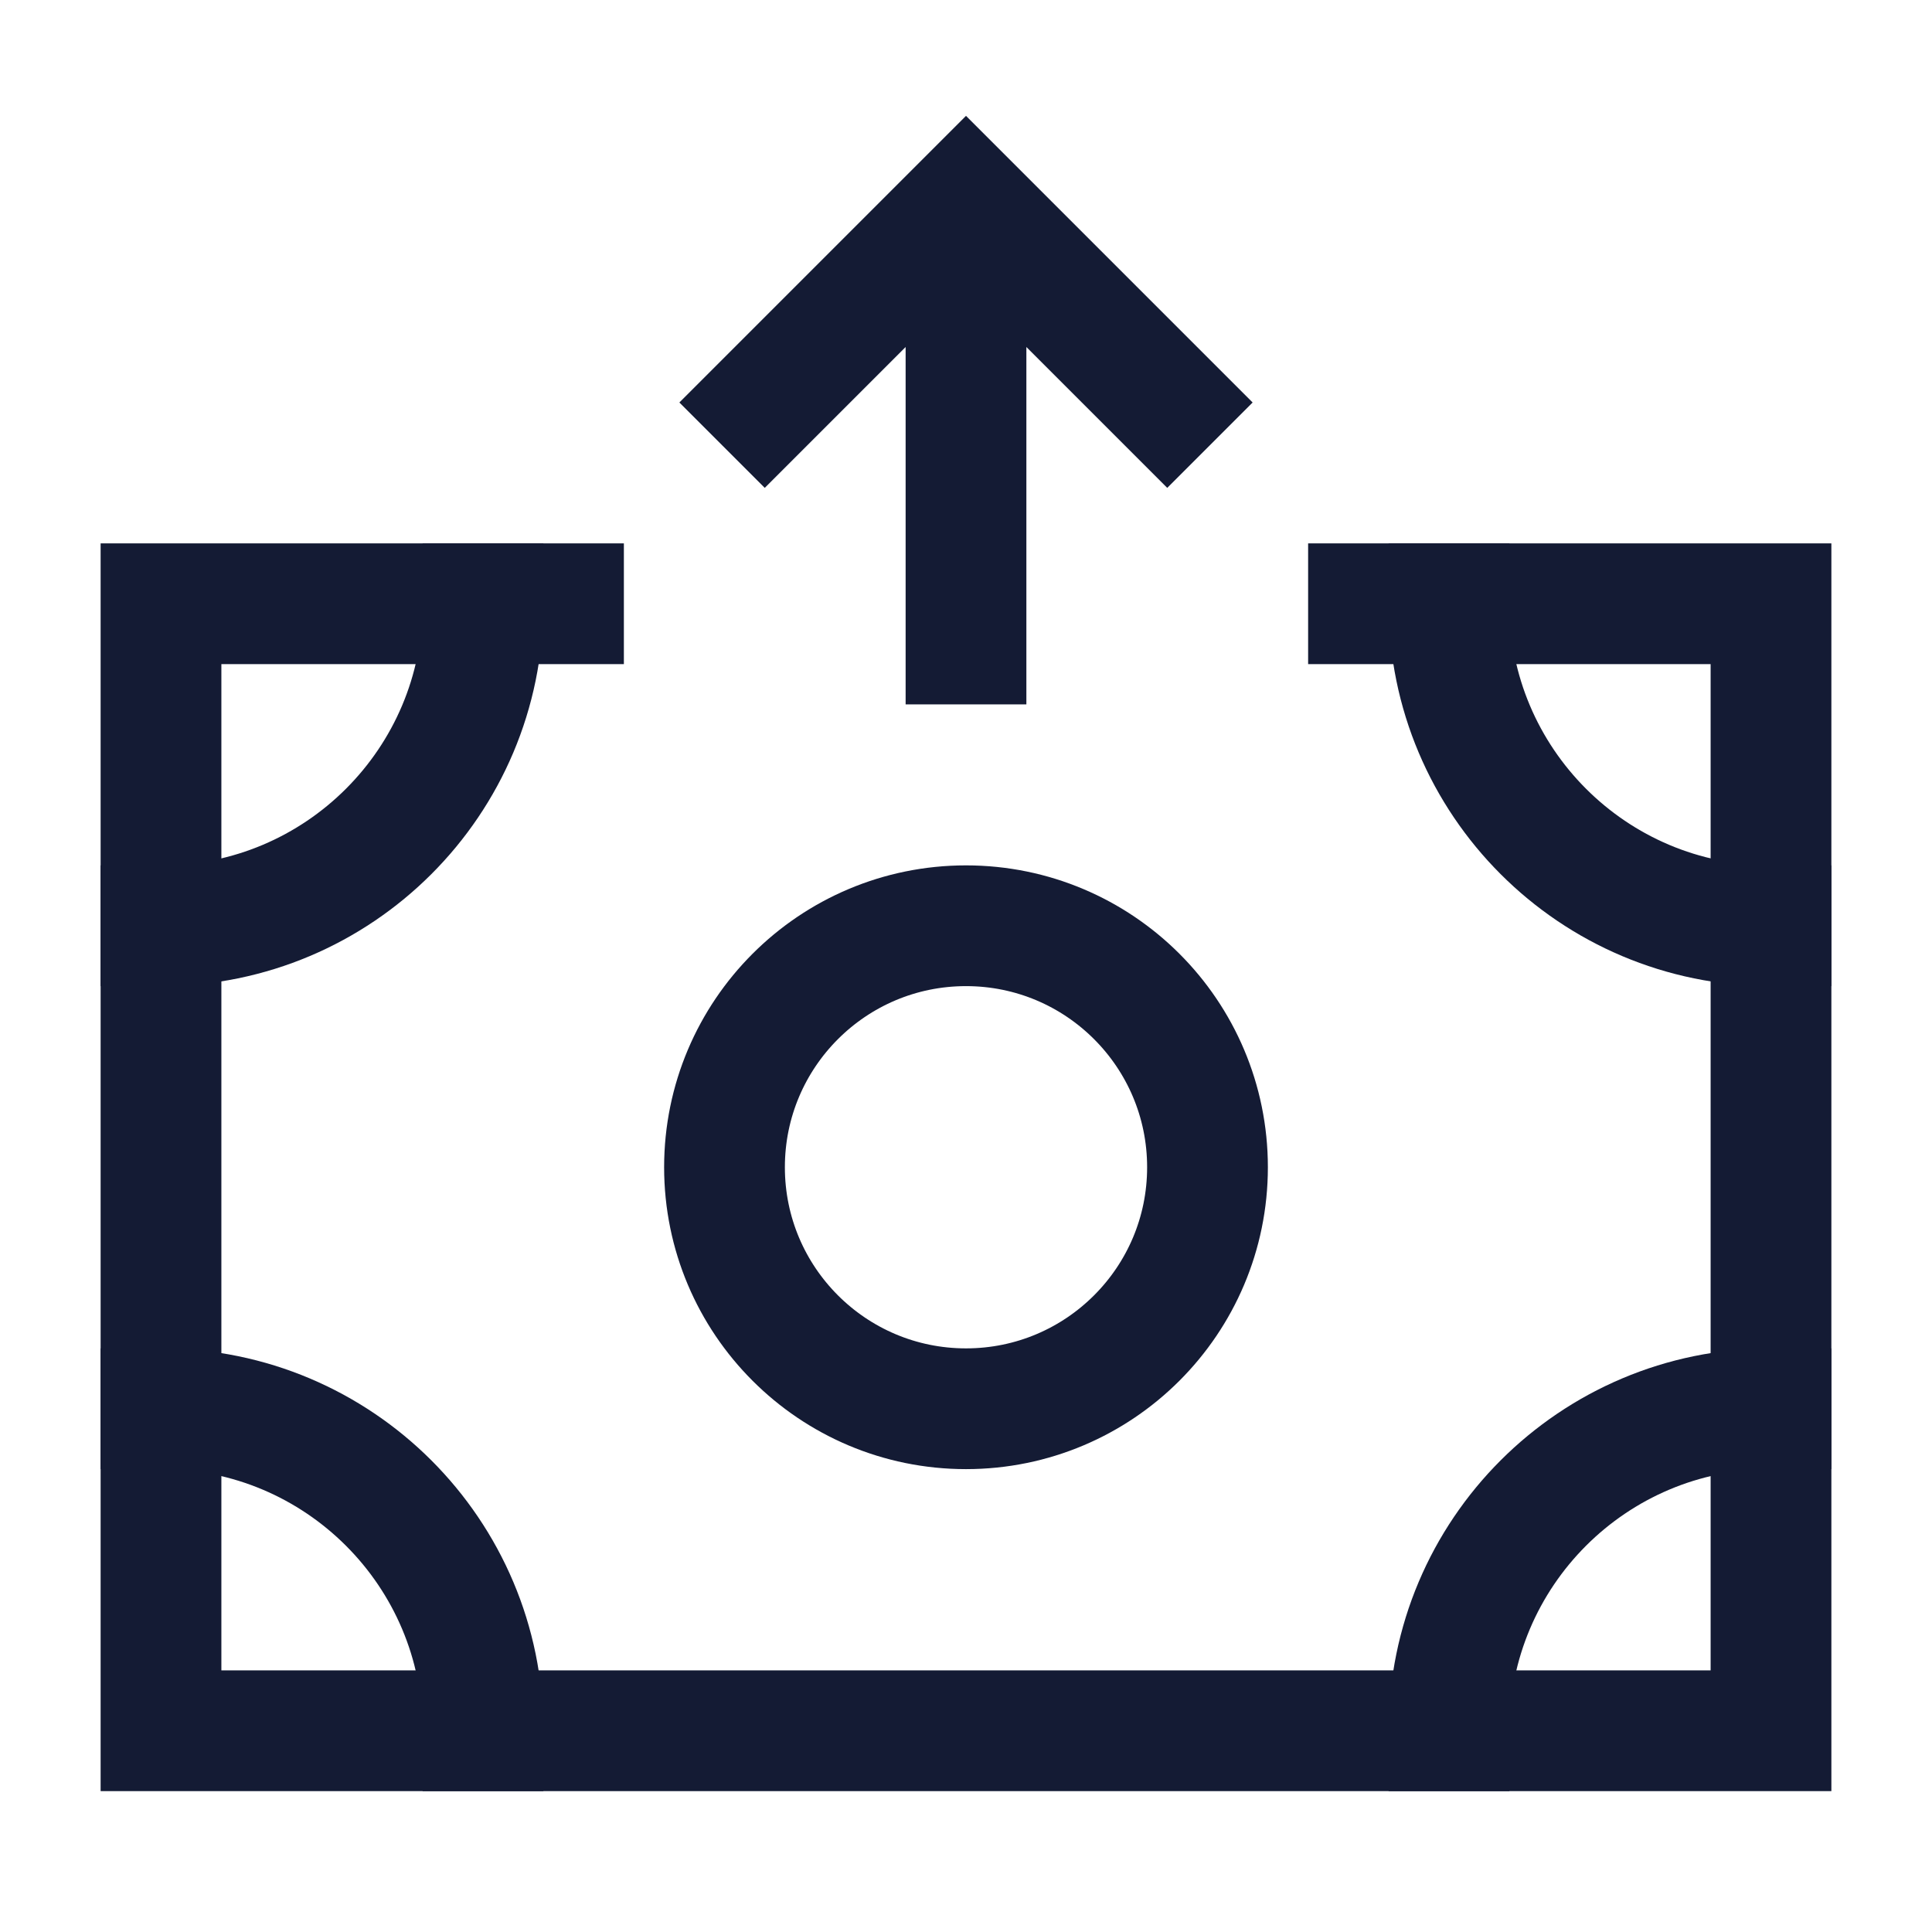<svg width="24" height="24" viewBox="0 0 24 24" fill="none" xmlns="http://www.w3.org/2000/svg">
<path d="M17 7.5H22V21.5H2V7.5H7" stroke="#141B34" stroke-width="1.5" stroke-linecap="square"/>
<path d="M15 14.5C15 16.157 13.657 17.5 12 17.5C10.343 17.5 9 16.157 9 14.5C9 12.843 10.343 11.5 12 11.5C13.657 11.5 15 12.843 15 14.5Z" stroke="#141B34" stroke-width="1.5" stroke-linecap="square"/>
<path d="M22 11.5C19.791 11.5 18 9.709 18 7.5" stroke="#141B34" stroke-width="1.5" stroke-linecap="square"/>
<path d="M2 11.5C4.209 11.5 6 9.709 6 7.5" stroke="#141B34" stroke-width="1.5" stroke-linecap="square"/>
<path d="M22 17.5C19.791 17.5 18 19.291 18 21.5" stroke="#141B34" stroke-width="1.5" stroke-linecap="square"/>
<path d="M2 17.5C4.209 17.5 6 19.291 6 21.5" stroke="#141B34" stroke-width="1.5" stroke-linecap="square"/>
<path d="M14.5 5L12 2.5L9.5 5M12 8L12 3.109" stroke="#141B34" stroke-width="1.5" stroke-linecap="square"/>
</svg>
